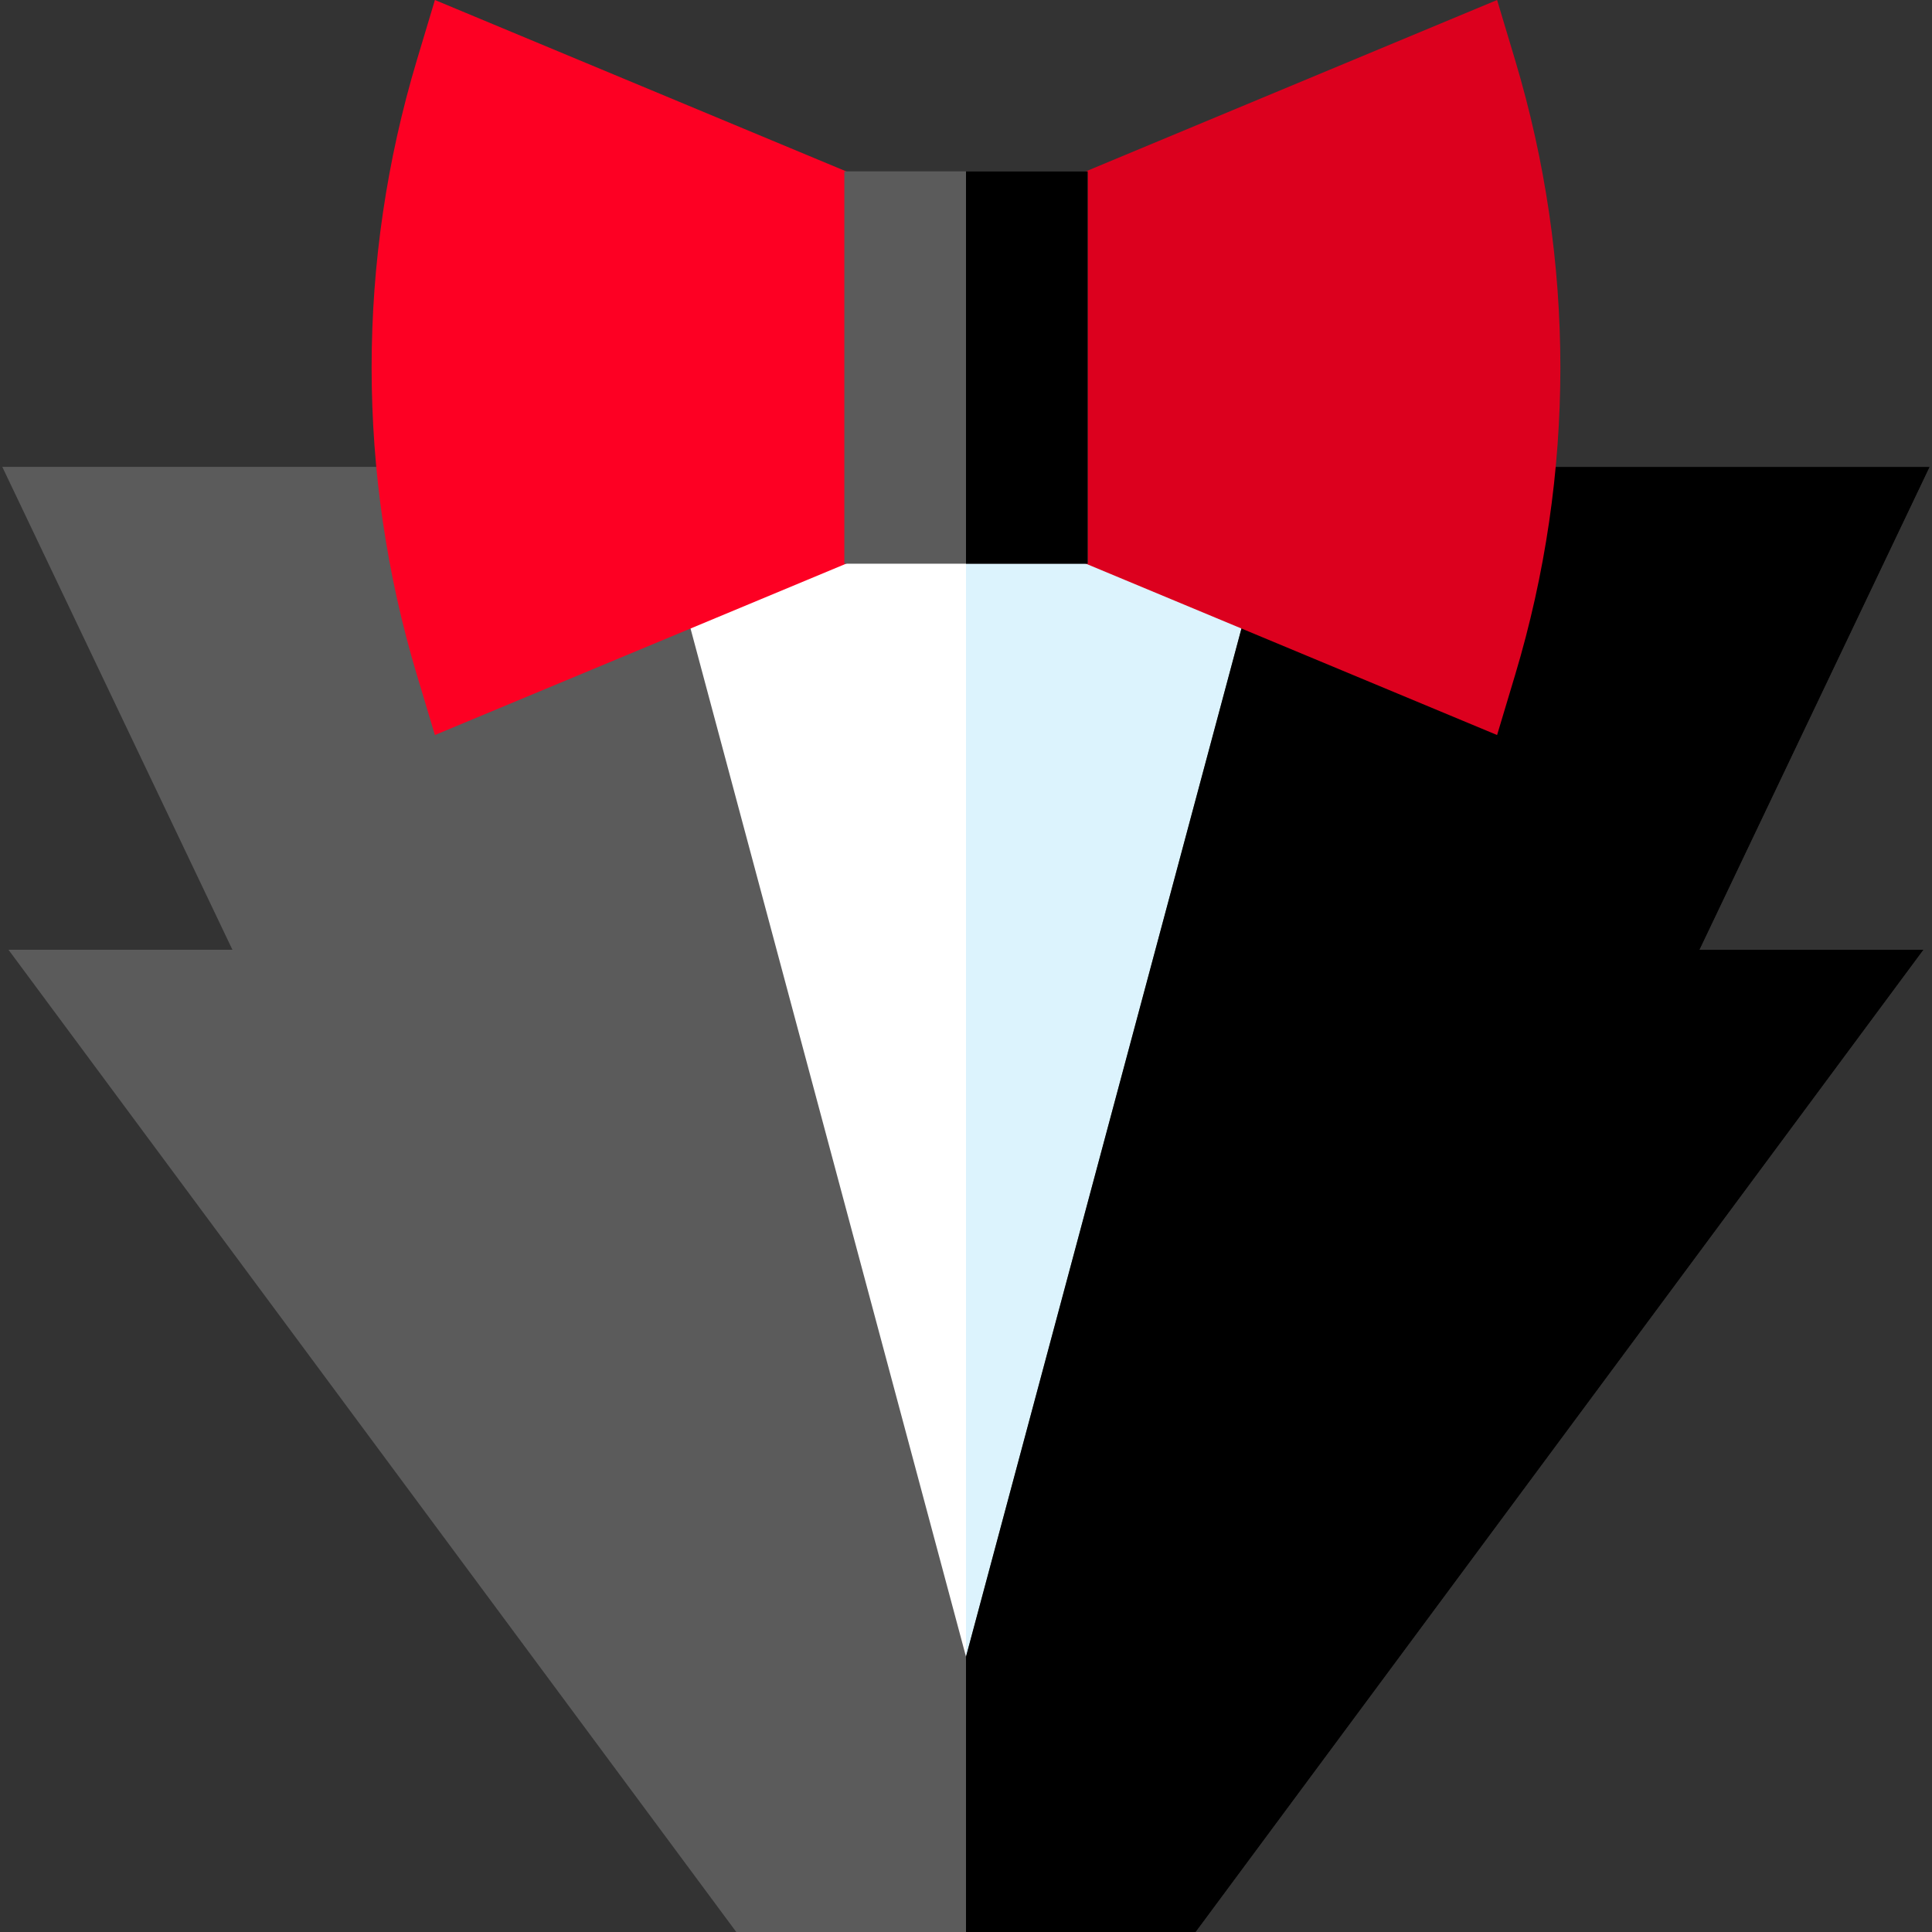 <svg xmlns="http://www.w3.org/2000/svg" xmlns:xlink="http://www.w3.org/1999/xlink" id="Capa_1" x="0" y="0" version="1.1" viewBox="0 0 512 512" xml:space="preserve" style="enable-background:new 0 0 512 512"><rect x="0" y="0" width="512" height="512" fill="#333333" stroke="none"/><rect style="fill:#fff" width="170.644" height="330.619" x="170.684" y="117.392"/><rect style="fill:#dcf3fd" width="85.317" height="330.619" x="256.001" y="117.392"/><polygon style="fill:#5b5b5b" points="511.392 123.726 340.476 123.726 256 439.045 171.524 123.726 .608 123.726 61.598 251.706 2.256 251.706 195.121 512 236.455 512 275.545 512 316.879 512 509.744 251.706 450.402 251.706"/><polygon points="511.392 123.726 340.476 123.726 256 439.045 256 512 275.545 512 316.879 512 509.744 251.706 450.402 251.706"/><path style="fill:#fd0023" d="M110.474,15.933c-15.988,53.293-15.988,109.631,0,162.925l4.779,15.933l117.168-48.819V48.819	L115.254,0L110.474,15.933z"/><path style="fill:#dc001e" d="M401.526,15.933L396.746,0L279.578,48.819v97.15l117.168,48.819l4.779-15.933	C417.513,125.564,417.513,69.224,401.526,15.933z"/><rect style="fill:#5b5b5b" width="64.49" height="103.974" x="223.756" y="45.413"/><rect width="32.245" height="103.974" x="256.001" y="45.413"/></svg>